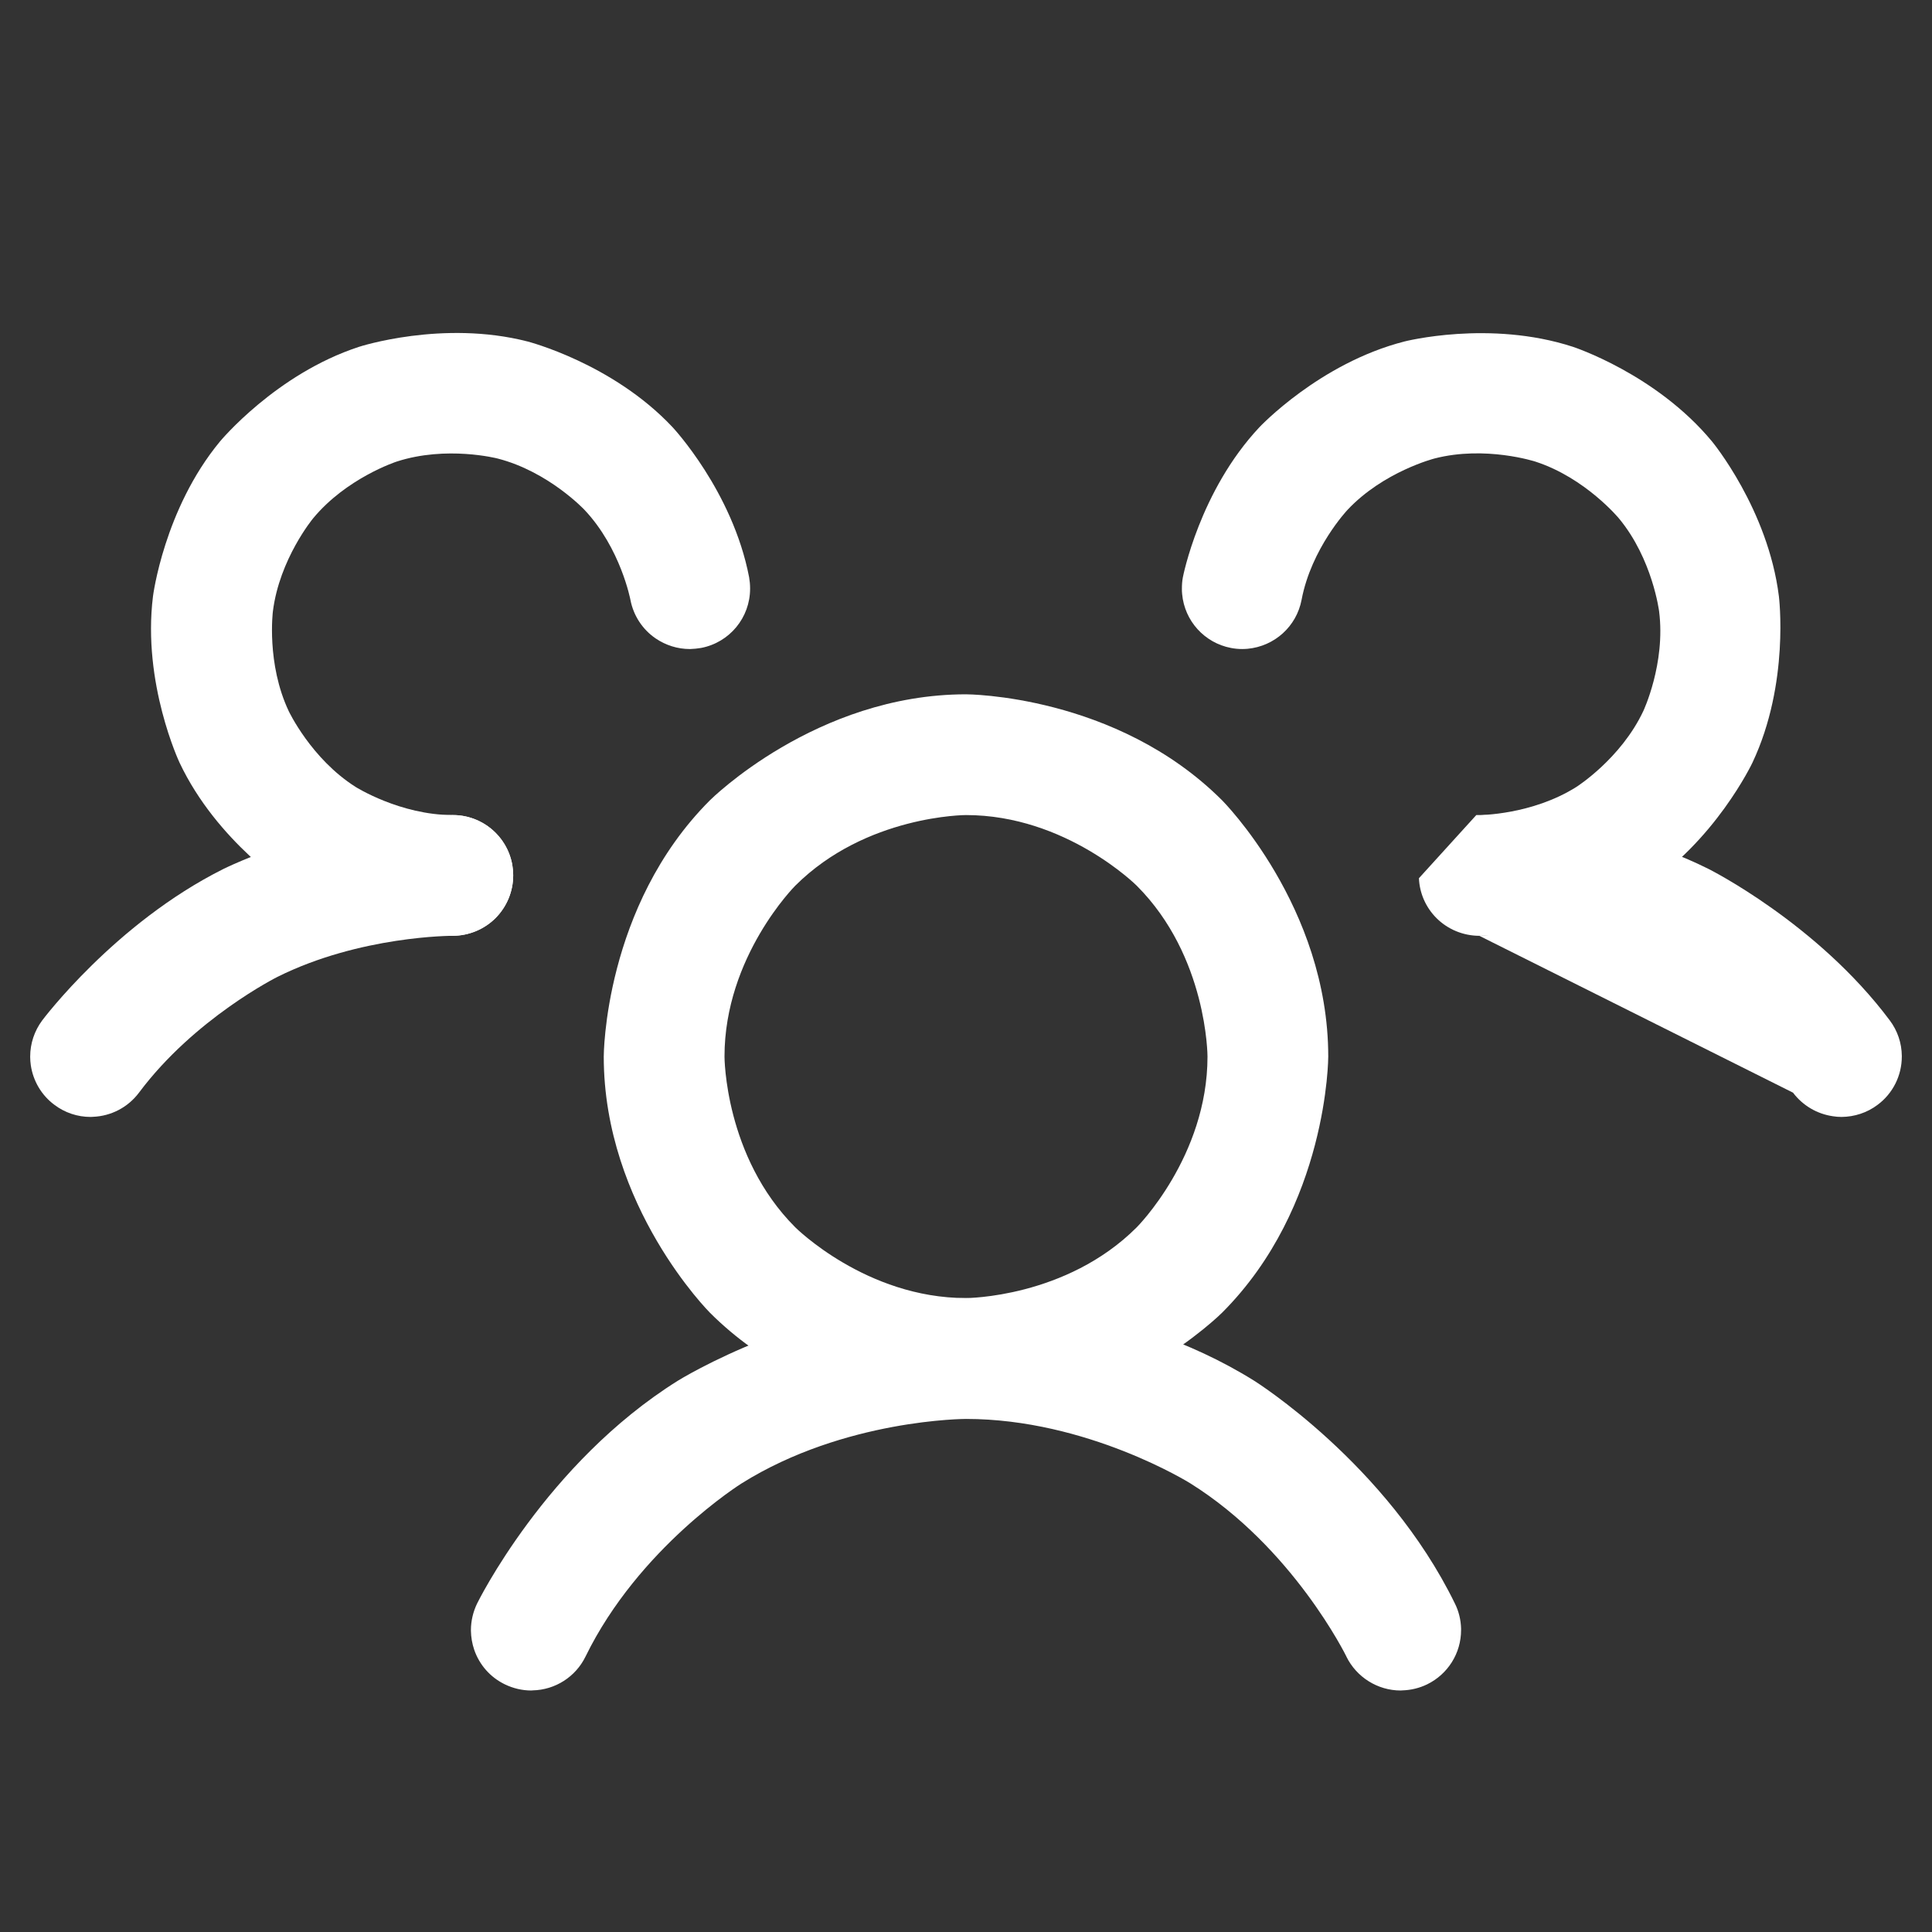 <svg width="16" height="16" viewBox="0 0 16 16" fill="none" xmlns="http://www.w3.org/2000/svg">
<rect x="0" y="0" width="16" height="16" fill="#333333" stroke="none"/>
<g id="UsersThree-r">
<g id="Vector">
<path fill-rule="evenodd" clip-rule="evenodd" d="M8 5.75C8 5.75 9.243 5.75 10.121 6.628C10.121 6.628 11 7.507 11 8.75C11 8.75 11 9.992 10.121 10.871C10.121 10.871 9.243 11.75 8 11.75C8 11.75 6.757 11.75 5.879 10.871C5.879 10.871 5 9.992 5 8.75C5 8.75 5 7.507 5.879 6.628C5.879 6.628 6.757 5.75 8 5.75ZM8 6.75C8 6.75 7.172 6.75 6.586 7.335C6.586 7.335 6 7.921 6 8.75C6 8.75 6 9.578 6.586 10.164C6.586 10.164 7.172 10.75 8 10.75C8 10.75 8.828 10.75 9.414 10.164C9.414 10.164 10 9.578 10 8.75C10 8.75 10 7.921 9.414 7.335C9.414 7.335 8.828 6.75 8 6.75Z" fill="white"/>
<path d="M14.849 9.049C14.929 9.155 15.047 9.225 15.178 9.244C15.202 9.248 15.226 9.25 15.25 9.25L15.251 9.25C15.358 9.249 15.463 9.215 15.549 9.15C15.676 9.056 15.75 8.907 15.75 8.75L15.75 8.744C15.749 8.638 15.714 8.535 15.65 8.45L15.65 8.45C15.049 7.646 14.151 7.197 14.151 7.197C13.253 6.748 12.249 6.75 12.249 6.75L12.25 6.75C12.526 6.75 12.75 6.973 12.75 7.25C12.75 7.525 12.527 7.749 12.251 7.75L14.849 9.049Z" fill="white"/>
<path d="M2.296 8.091C2.982 7.748 3.749 7.75 3.749 7.75L3.75 7.75C3.758 7.75 3.765 7.749 3.773 7.749C3.897 7.743 4.015 7.691 4.103 7.604C4.197 7.51 4.25 7.383 4.25 7.25L4.25 7.25C4.25 7.22 4.247 7.189 4.242 7.159C4.198 6.922 3.992 6.75 3.751 6.75L3.75 6.75C2.746 6.748 1.849 7.197 1.849 7.197C0.951 7.646 0.35 8.45 0.35 8.45L0.35 8.45C0.285 8.537 0.25 8.642 0.25 8.75L0.25 8.755C0.25 8.777 0.252 8.799 0.255 8.821C0.274 8.952 0.344 9.071 0.451 9.15C0.537 9.215 0.642 9.25 0.75 9.25C0.757 9.25 0.763 9.249 0.77 9.249C0.921 9.243 1.06 9.17 1.151 9.049C1.61 8.434 2.296 8.091 2.296 8.091Z" fill="white"/>
<path d="M9.857 12.284C10.709 12.816 11.15 13.718 11.15 13.718L11.15 13.719C11.234 13.89 11.409 14 11.6 14L11.614 13.999C11.685 13.997 11.755 13.98 11.819 13.949C11.991 13.865 12.1 13.691 12.1 13.5L12.1 13.486C12.098 13.415 12.081 13.344 12.049 13.28C11.483 12.12 10.387 11.435 10.387 11.435C9.292 10.751 8 10.751 8 10.751C6.708 10.751 5.613 11.435 5.613 11.435C4.518 12.12 3.951 13.28 3.951 13.28C3.918 13.348 3.9 13.424 3.9 13.5L3.9 13.506C3.901 13.559 3.91 13.612 3.927 13.662C3.97 13.788 4.061 13.891 4.181 13.949C4.249 13.982 4.324 14 4.4 14L4.411 13.999C4.598 13.995 4.767 13.887 4.849 13.719C5.29 12.816 6.143 12.284 6.143 12.284C6.995 11.751 8 11.751 8 11.751C9.005 11.751 9.857 12.284 9.857 12.284Z" fill="white"/>
<path d="M4.841 4.223C5.14 4.54 5.221 4.968 5.221 4.968C5.246 5.099 5.322 5.214 5.431 5.288C5.514 5.344 5.612 5.375 5.712 5.375L5.716 5.375C5.746 5.374 5.776 5.371 5.806 5.366C6.042 5.321 6.212 5.115 6.212 4.875L6.212 4.872C6.212 4.841 6.209 4.811 6.204 4.781C6.067 4.067 5.57 3.538 5.57 3.538C5.073 3.008 4.369 2.828 4.369 2.828C3.665 2.647 2.974 2.872 2.974 2.872C2.284 3.097 1.821 3.657 1.821 3.657C1.358 4.217 1.267 4.938 1.267 4.938C1.177 5.659 1.487 6.316 1.487 6.316C1.797 6.973 2.41 7.362 2.41 7.362C3.024 7.75 3.75 7.75 3.75 7.75L3.751 7.75C3.883 7.749 4.01 7.697 4.104 7.603C4.197 7.509 4.25 7.382 4.25 7.25L4.25 7.249C4.25 6.973 4.026 6.75 3.75 6.75L3.749 6.75C3.314 6.75 2.945 6.517 2.945 6.517C2.577 6.284 2.391 5.889 2.391 5.889C2.205 5.495 2.26 5.063 2.26 5.063C2.314 4.63 2.592 4.294 2.592 4.294C2.869 3.958 3.284 3.823 3.284 3.823C3.698 3.688 4.12 3.797 4.12 3.797C4.543 3.905 4.841 4.223 4.841 4.223Z" fill="white"/>
<path d="M13.055 6.517C12.686 6.75 12.251 6.75 12.251 6.75L12.25 6.75C12.242 6.75 12.234 6.75 12.226 6.75L11.751 7.273C11.756 7.397 11.808 7.515 11.896 7.603C11.99 7.697 12.117 7.749 12.249 7.75L12.25 7.75C12.976 7.75 13.59 7.362 13.59 7.362C14.203 6.973 14.513 6.316 14.513 6.316C14.823 5.659 14.732 4.938 14.732 4.938C14.642 4.217 14.179 3.657 14.179 3.657C13.716 3.097 13.026 2.872 13.026 2.872C12.335 2.647 11.631 2.828 11.631 2.828C10.927 3.008 10.43 3.538 10.43 3.538C9.933 4.067 9.796 4.781 9.796 4.781C9.79 4.812 9.788 4.843 9.788 4.875C9.788 4.89 9.788 4.905 9.79 4.92C9.81 5.142 9.975 5.324 10.194 5.366C10.225 5.372 10.256 5.375 10.287 5.375C10.303 5.375 10.318 5.374 10.332 5.373C10.555 5.352 10.737 5.188 10.779 4.968C10.86 4.54 11.159 4.223 11.159 4.223C11.457 3.905 11.88 3.797 11.88 3.797C12.302 3.688 12.716 3.823 12.716 3.823C13.131 3.958 13.408 4.294 13.408 4.294C13.686 4.63 13.74 5.063 13.74 5.063C13.795 5.495 13.609 5.889 13.609 5.889C13.423 6.284 13.055 6.517 13.055 6.517Z" fill="white"/>
</g>
</g>
</svg>
